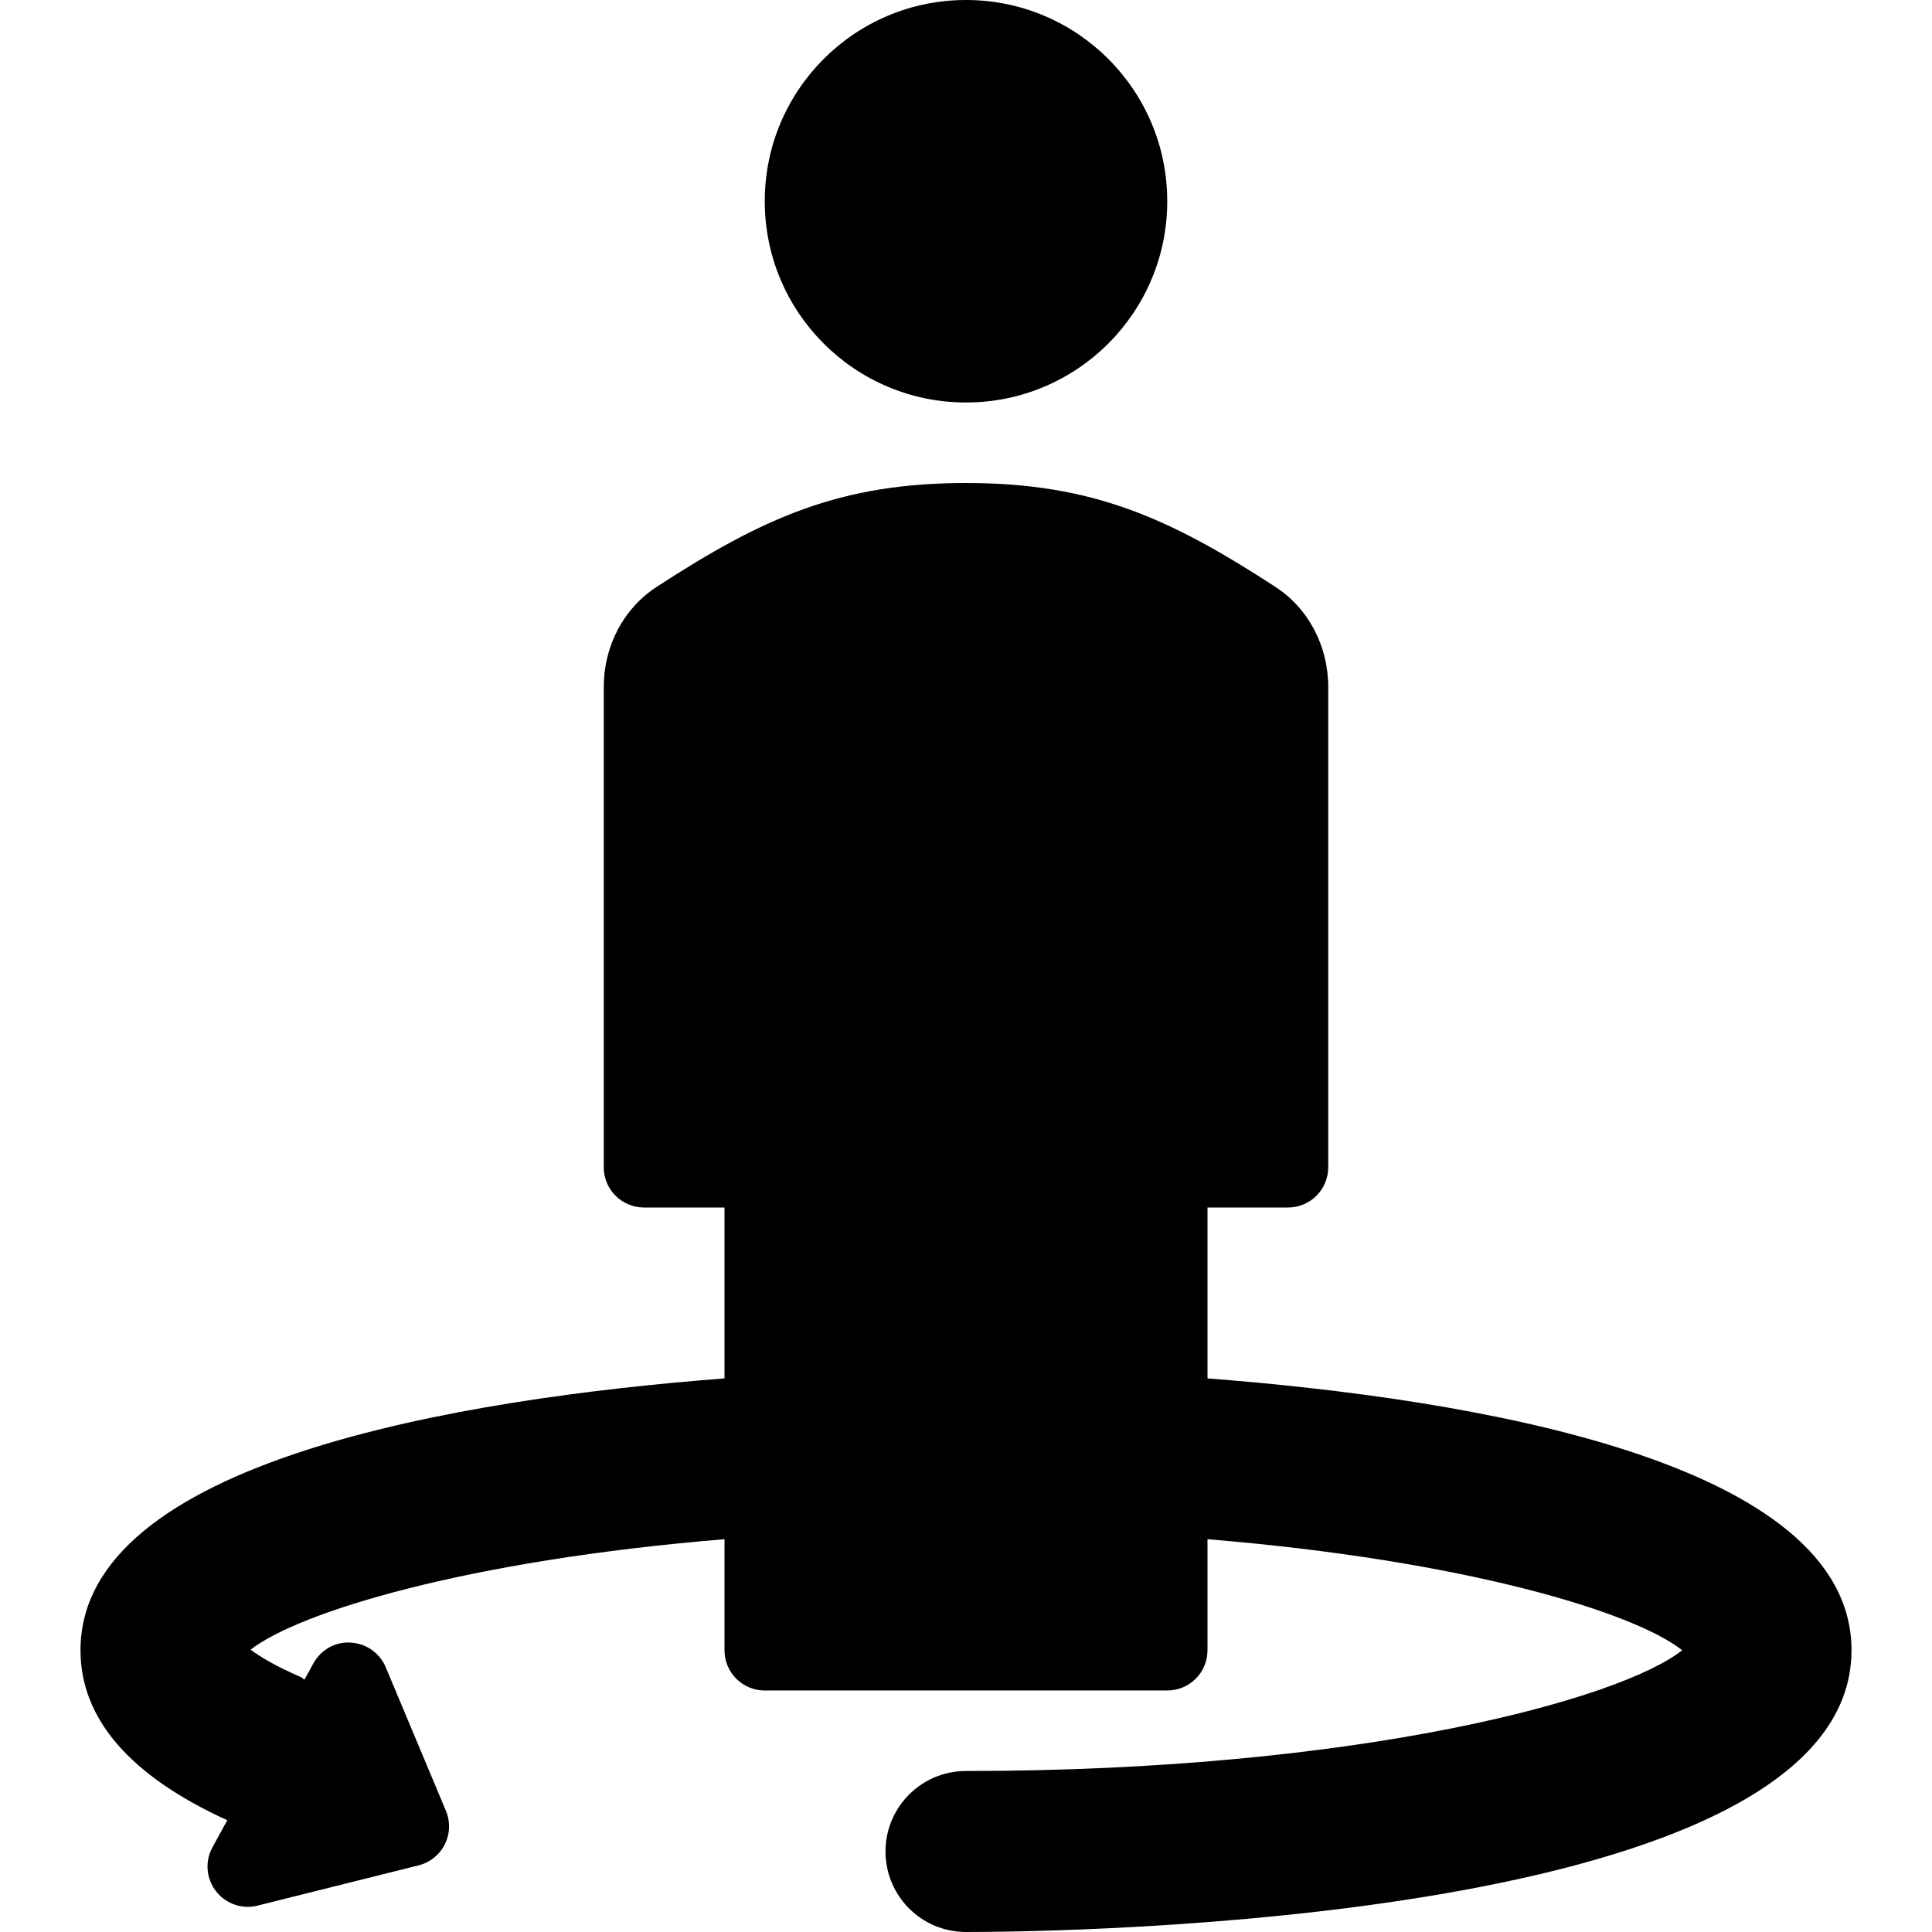 <?xml version="1.0" encoding="iso-8859-1"?>
<!-- Generator: Adobe Illustrator 19.0.0, SVG Export Plug-In . SVG Version: 6.00 Build 0)  -->
<svg version="1.1" id="Layer_1" xmlns="http://www.w3.org/2000/svg" xmlns:xlink="http://www.w3.org/1999/xlink" x="0px" y="0px"
	 viewBox="0 0 512 512" style="enable-background:new 0 0 512 512;" xml:space="preserve">
<g>
	<g>
		<g>
			<circle cx="256" cy="53.333" r="53.333"/>
			<path d="M320,365.289V320h21.333c5.896,0,10.667-4.771,10.667-10.667V182.125c0-10.948-5.25-20.906-14.063-26.635
				C309.875,137.26,289.479,128,256,128s-53.875,9.26-81.938,27.5C165.25,161.219,160,171.177,160,182.125v127.208
				c0,5.896,4.771,10.667,10.667,10.667H192v45.289c-70.085,5.404-170.667,21.891-170.667,72.044
				c0,18.202,13.174,33.329,38.902,45.049l-3.923,7.148c-2.042,3.719-1.688,8.292,0.917,11.646c2.042,2.656,5.188,4.156,8.438,4.156
				c0.854,0,1.729-0.104,2.583-0.323l42.667-10.667c3.021-0.75,5.563-2.781,6.958-5.563s1.5-6.031,0.292-8.906l-15.938-38.031
				c-1.583-3.771-5.188-6.313-9.271-6.531c-4.125-0.302-7.958,1.938-9.917,5.521l-2.352,4.285c-0.367-0.184-0.6-0.517-0.982-0.681
				c-6.813-2.938-10.896-5.469-13.292-7.26c12.819-9.975,57.322-23.663,125.583-29.267v29.423c0,5.896,4.771,10.667,10.667,10.667
				h106.667c5.896,0,10.667-4.771,10.667-10.667v-29.422c68.615,5.634,113.233,19.435,125.792,29.422
				c-16.125,12.823-84.917,32-189.792,32c-11.792,0-21.333,9.552-21.333,21.333S244.208,512,256,512
				c24.021,0,234.667-2.094,234.667-74.667C490.667,387.18,390.085,370.693,320,365.289z"/>
		</g>
	</g>
</g>
<g>
</g>
<g>
</g>
<g>
</g>
<g>
</g>
<g>
</g>
<g>
</g>
<g>
</g>
<g>
</g>
<g>
</g>
<g>
</g>
<g>
</g>
<g>
</g>
<g>
</g>
<g>
</g>
<g>
</g>
</svg>
